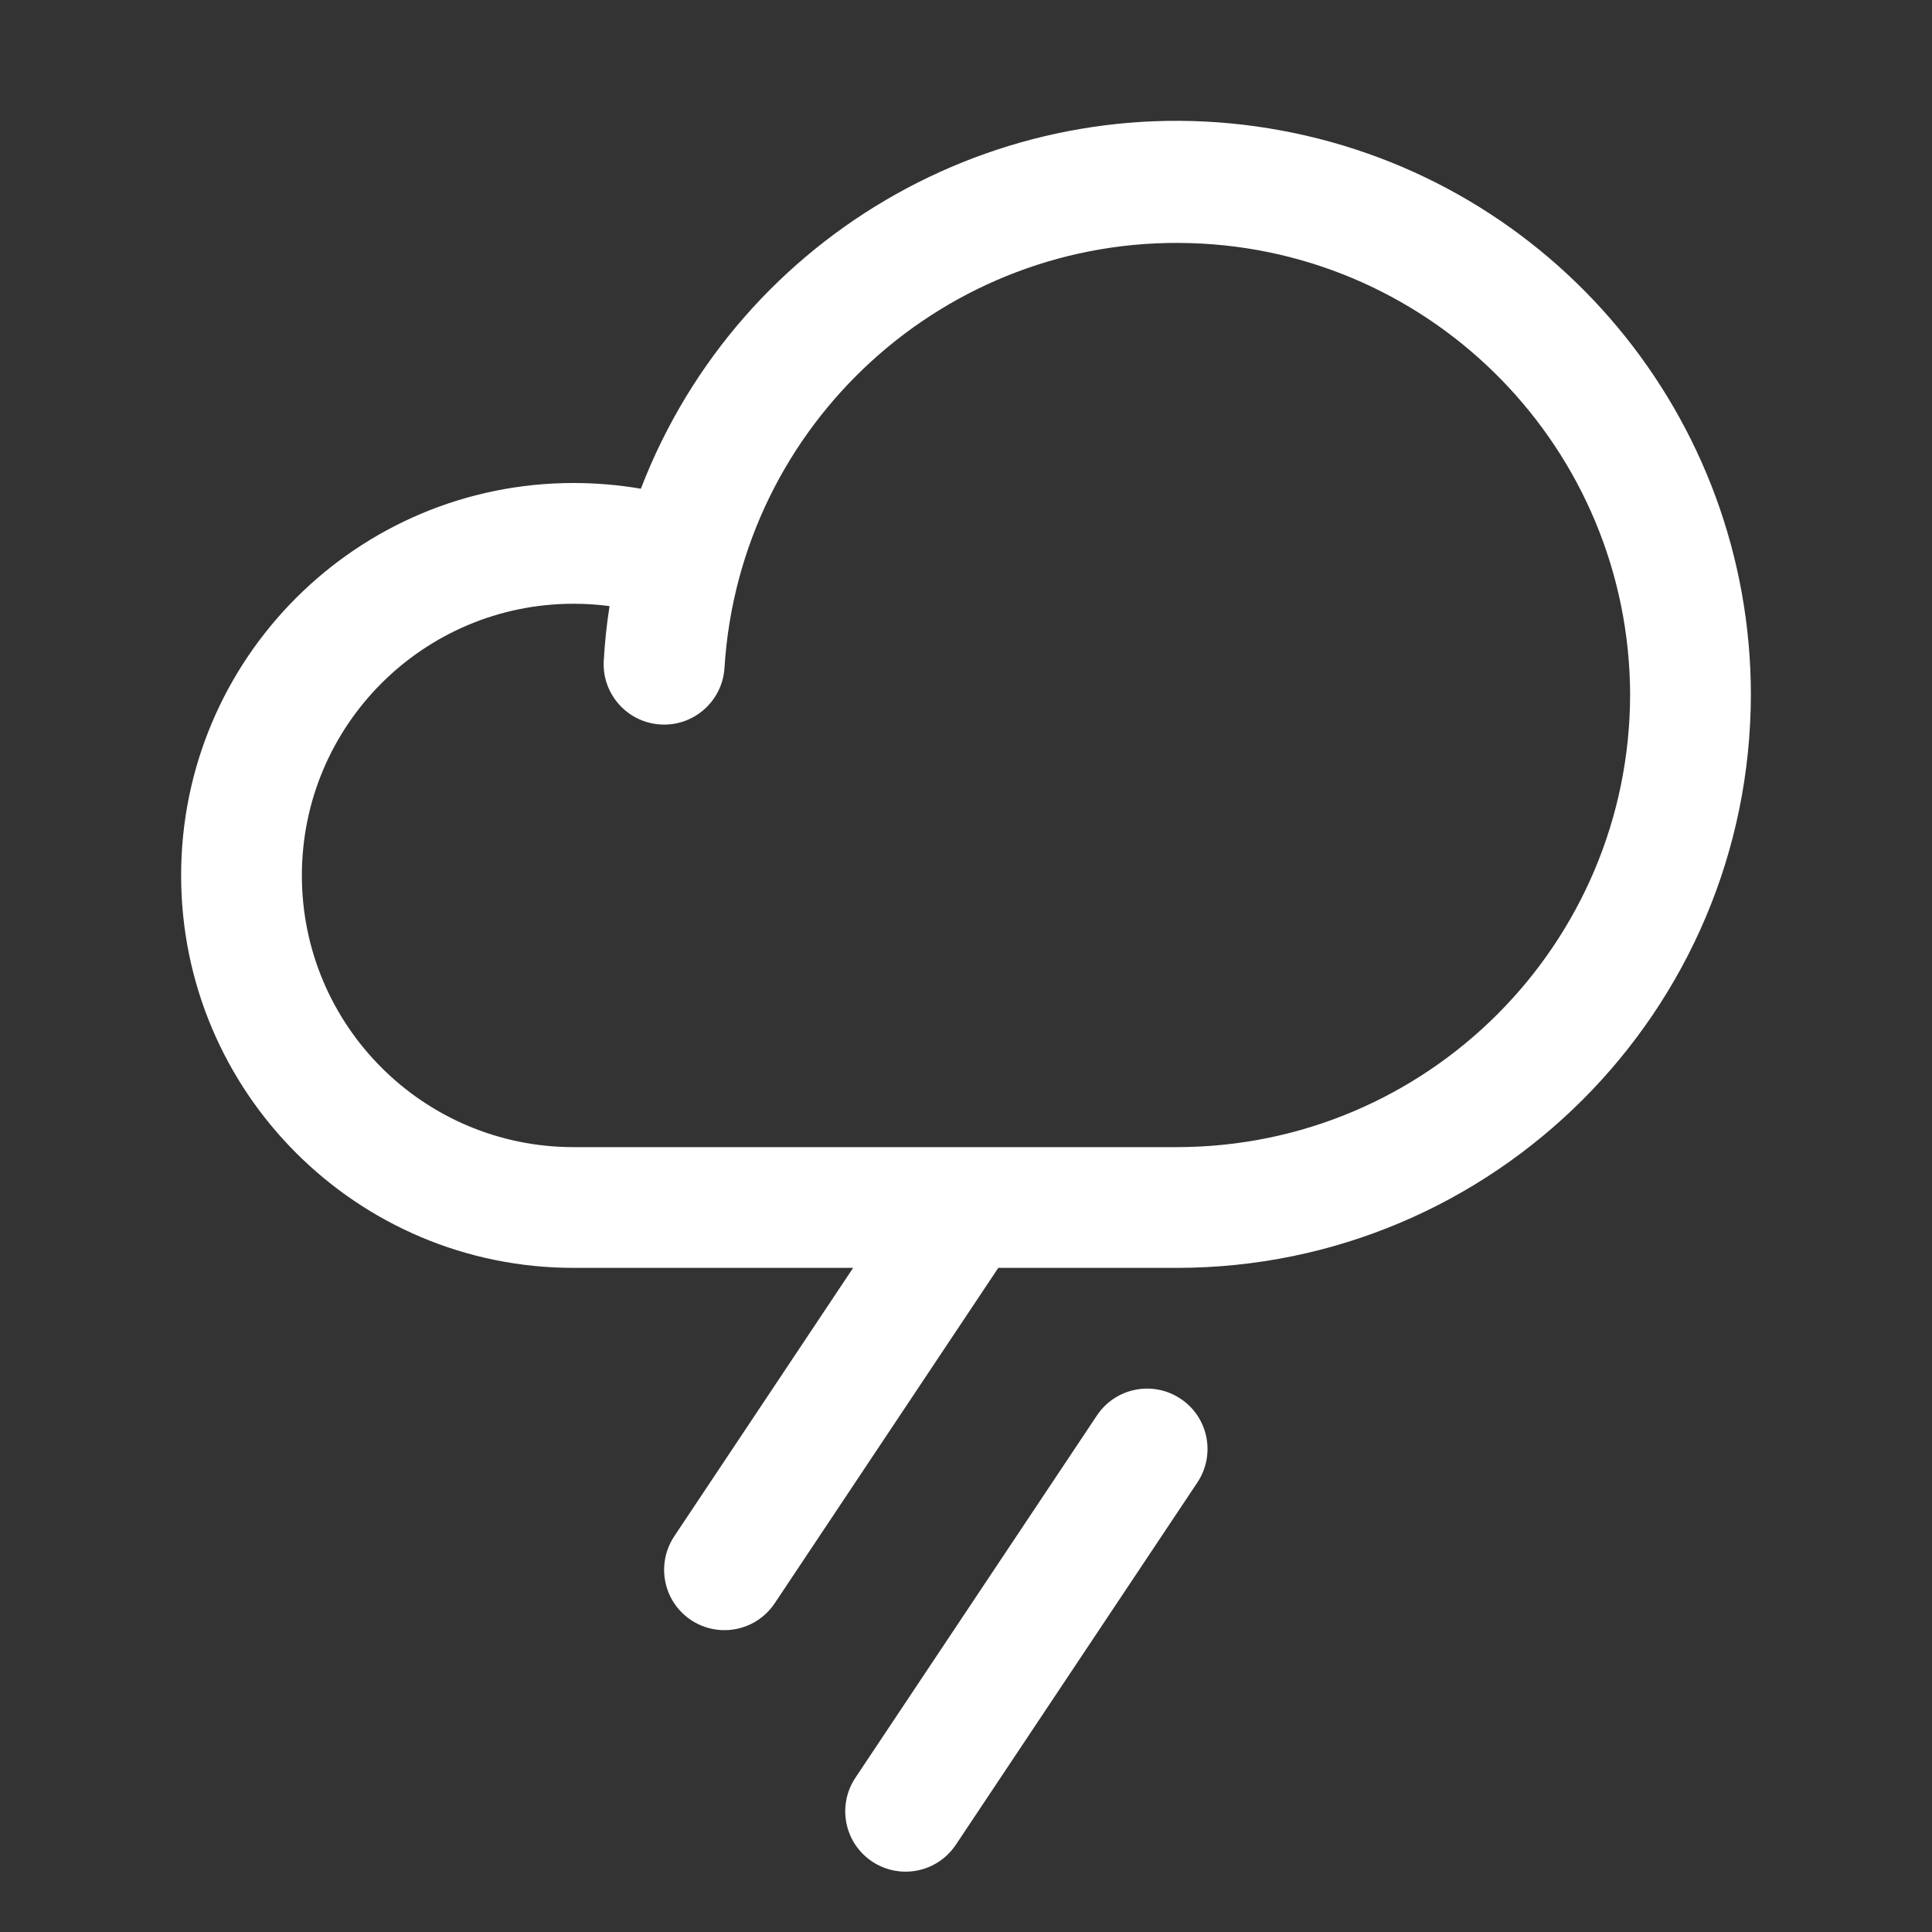 <svg width="24" height="24" viewBox="0 0 24 24" fill="none" xmlns="http://www.w3.org/2000/svg">
<rect x="0" y="0" width="24" height="24" fill="#333333" stroke="none"/>
<g clip-path="url(#clip0_5_58)">
<path fill-rule="evenodd" clip-rule="evenodd" d="M14.874 18.416L11.874 22.916C11.726 23.139 11.469 23.266 11.202 23.249C10.934 23.232 10.696 23.073 10.577 22.833C10.459 22.592 10.477 22.307 10.626 22.084L13.626 17.584C13.855 17.239 14.321 17.146 14.666 17.376C15.011 17.605 15.104 18.071 14.874 18.416ZM21.75 8.625C21.746 12.558 18.558 15.746 14.625 15.75H12.401L9.624 19.916C9.476 20.139 9.219 20.266 8.952 20.249C8.684 20.232 8.446 20.073 8.327 19.833C8.209 19.592 8.227 19.307 8.376 19.084L10.598 15.75H7.125C4.433 15.75 2.25 13.567 2.25 10.875C2.25 8.183 4.433 6 7.125 6C7.405 6 7.685 6.024 7.961 6.071C9.195 2.866 12.539 0.995 15.916 1.621C19.294 2.246 21.746 5.19 21.75 8.625ZM20.25 8.625C20.238 5.589 17.82 3.109 14.786 3.02C11.751 2.93 9.191 5.263 9 8.293C8.976 8.707 8.621 9.024 8.207 9C7.793 8.976 7.476 8.621 7.5 8.207C7.513 7.978 7.537 7.752 7.572 7.529C7.424 7.51 7.275 7.5 7.125 7.5C5.261 7.5 3.75 9.011 3.75 10.875C3.75 12.739 5.261 14.25 7.125 14.25H14.625C17.73 14.246 20.246 11.73 20.25 8.625Z" fill="white"/>
</g>
<defs>
<clipPath id="clip0_5_58">
<rect width="24" height="24" fill="white"/>
</clipPath>
</defs>
</svg>
